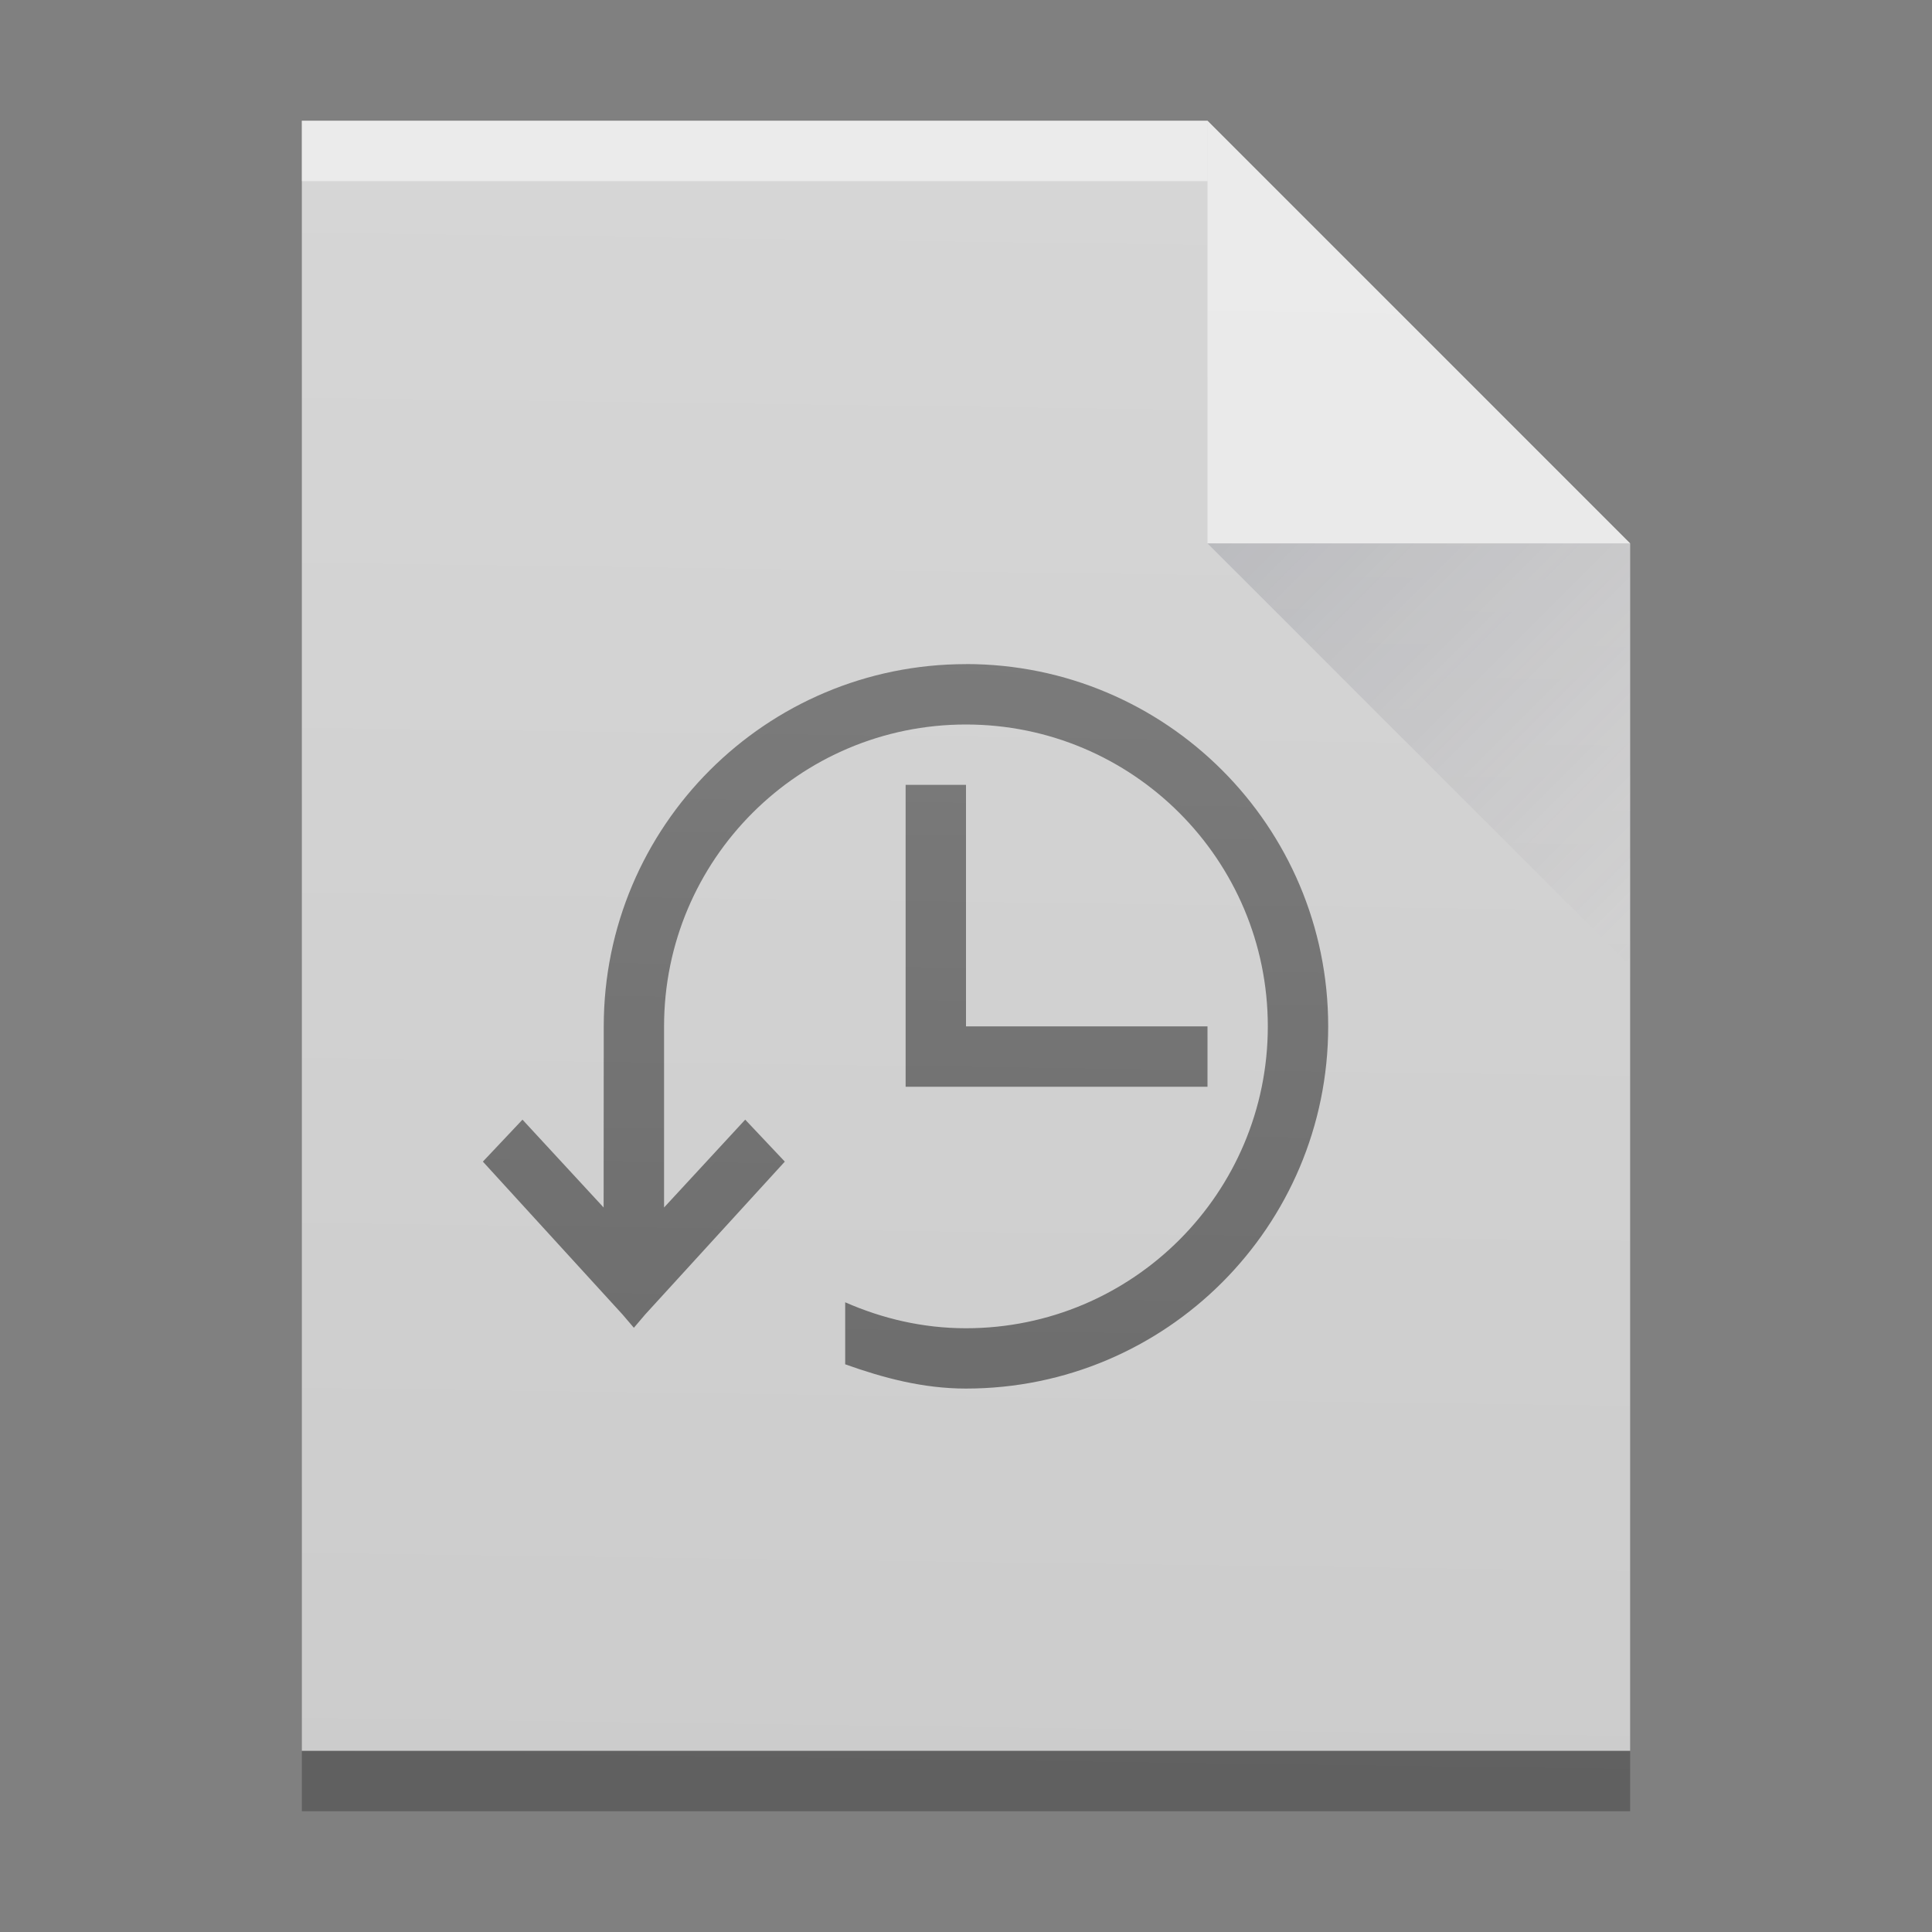<?xml version="1.0" encoding="UTF-8"?>
<svg id="svg9" width="32" height="32" version="1.1" xmlns="http://www.w3.org/2000/svg">
<rect width="100%" height="100%" fill="#808080" stroke="none"/>
<defs id="defs4">
<linearGradient id="a" x1="404.57" x2="411.57" y1="524.8" y2="531.8" gradientUnits="userSpaceOnUse">
<stop id="stop1" stop-color="#383e51" offset="0"/>
<stop id="stop2" stop-color="#655c6f" stop-opacity="0" offset="1"/>
</linearGradient>
<linearGradient id="b" x1="6.508" x2="7.322" y1="3.421" y2="61.14" gradientTransform="matrix(.5 0 0 -.483 384.57 547.25)" gradientUnits="userSpaceOnUse">
<stop id="stop3" stop-color="#fff" stop-opacity="0" offset="0"/>
<stop id="stop4" stop-color="#fff" stop-opacity=".2" offset="1"/>
</linearGradient>
</defs>
<g id="g9" transform="translate(-384.57-515.8)">
<path id="path4" d="m389.57 517.8v27h22v-20l-7-7z" fill="#ccc"/>
<path id="path1" class="ColorScheme-Text" d="m400.57 526.8c-3.314 0-6 2.686-6 6l-2e-3 3-1.344-1.455-0.656 0.695 2.312 2.531 0.189 0.221 0.188-0.221 2.312-2.531-0.656-0.695-1.344 1.455v-3c0-2.761 2.239-5 5-5s5 2.239 5 5-2.239 5-5 5c-0.714 0-1.385-0.16-2-0.43v1.027c0.632 0.226 1.291 0.402 2 0.402 3.314 0 6-2.686 6-6s-2.686-6-6-6zm-1 2v5h5v-1h-4v-4z" color="#232629" opacity=".5"/>
<g id="g5" fill="#fff">
<rect id="rect4" transform="scale(1-1)" x="389.57" y="-518.8" width="15" height="1" opacity=".5"/>
<path id="path5" d="m411.57 524.8-7-7v7z" fill-rule="evenodd" opacity=".5"/>
</g>
<path id="path6" d="m411.57 531.8-7-7h7z" fill="url(#a)" fill-rule="evenodd" opacity=".2"/>
<path id="path8" d="m389.57 545.8v-28h15l7 7v21h-7z" fill="url(#b)"/>
<path id="path9" transform="translate(384.57,515.8)" d="m5 29v1h22v-1z" color="#000000" color-rendering="auto" image-rendering="auto" opacity=".25" shape-rendering="auto" text-rendering="auto"/>
</g>
</svg>
